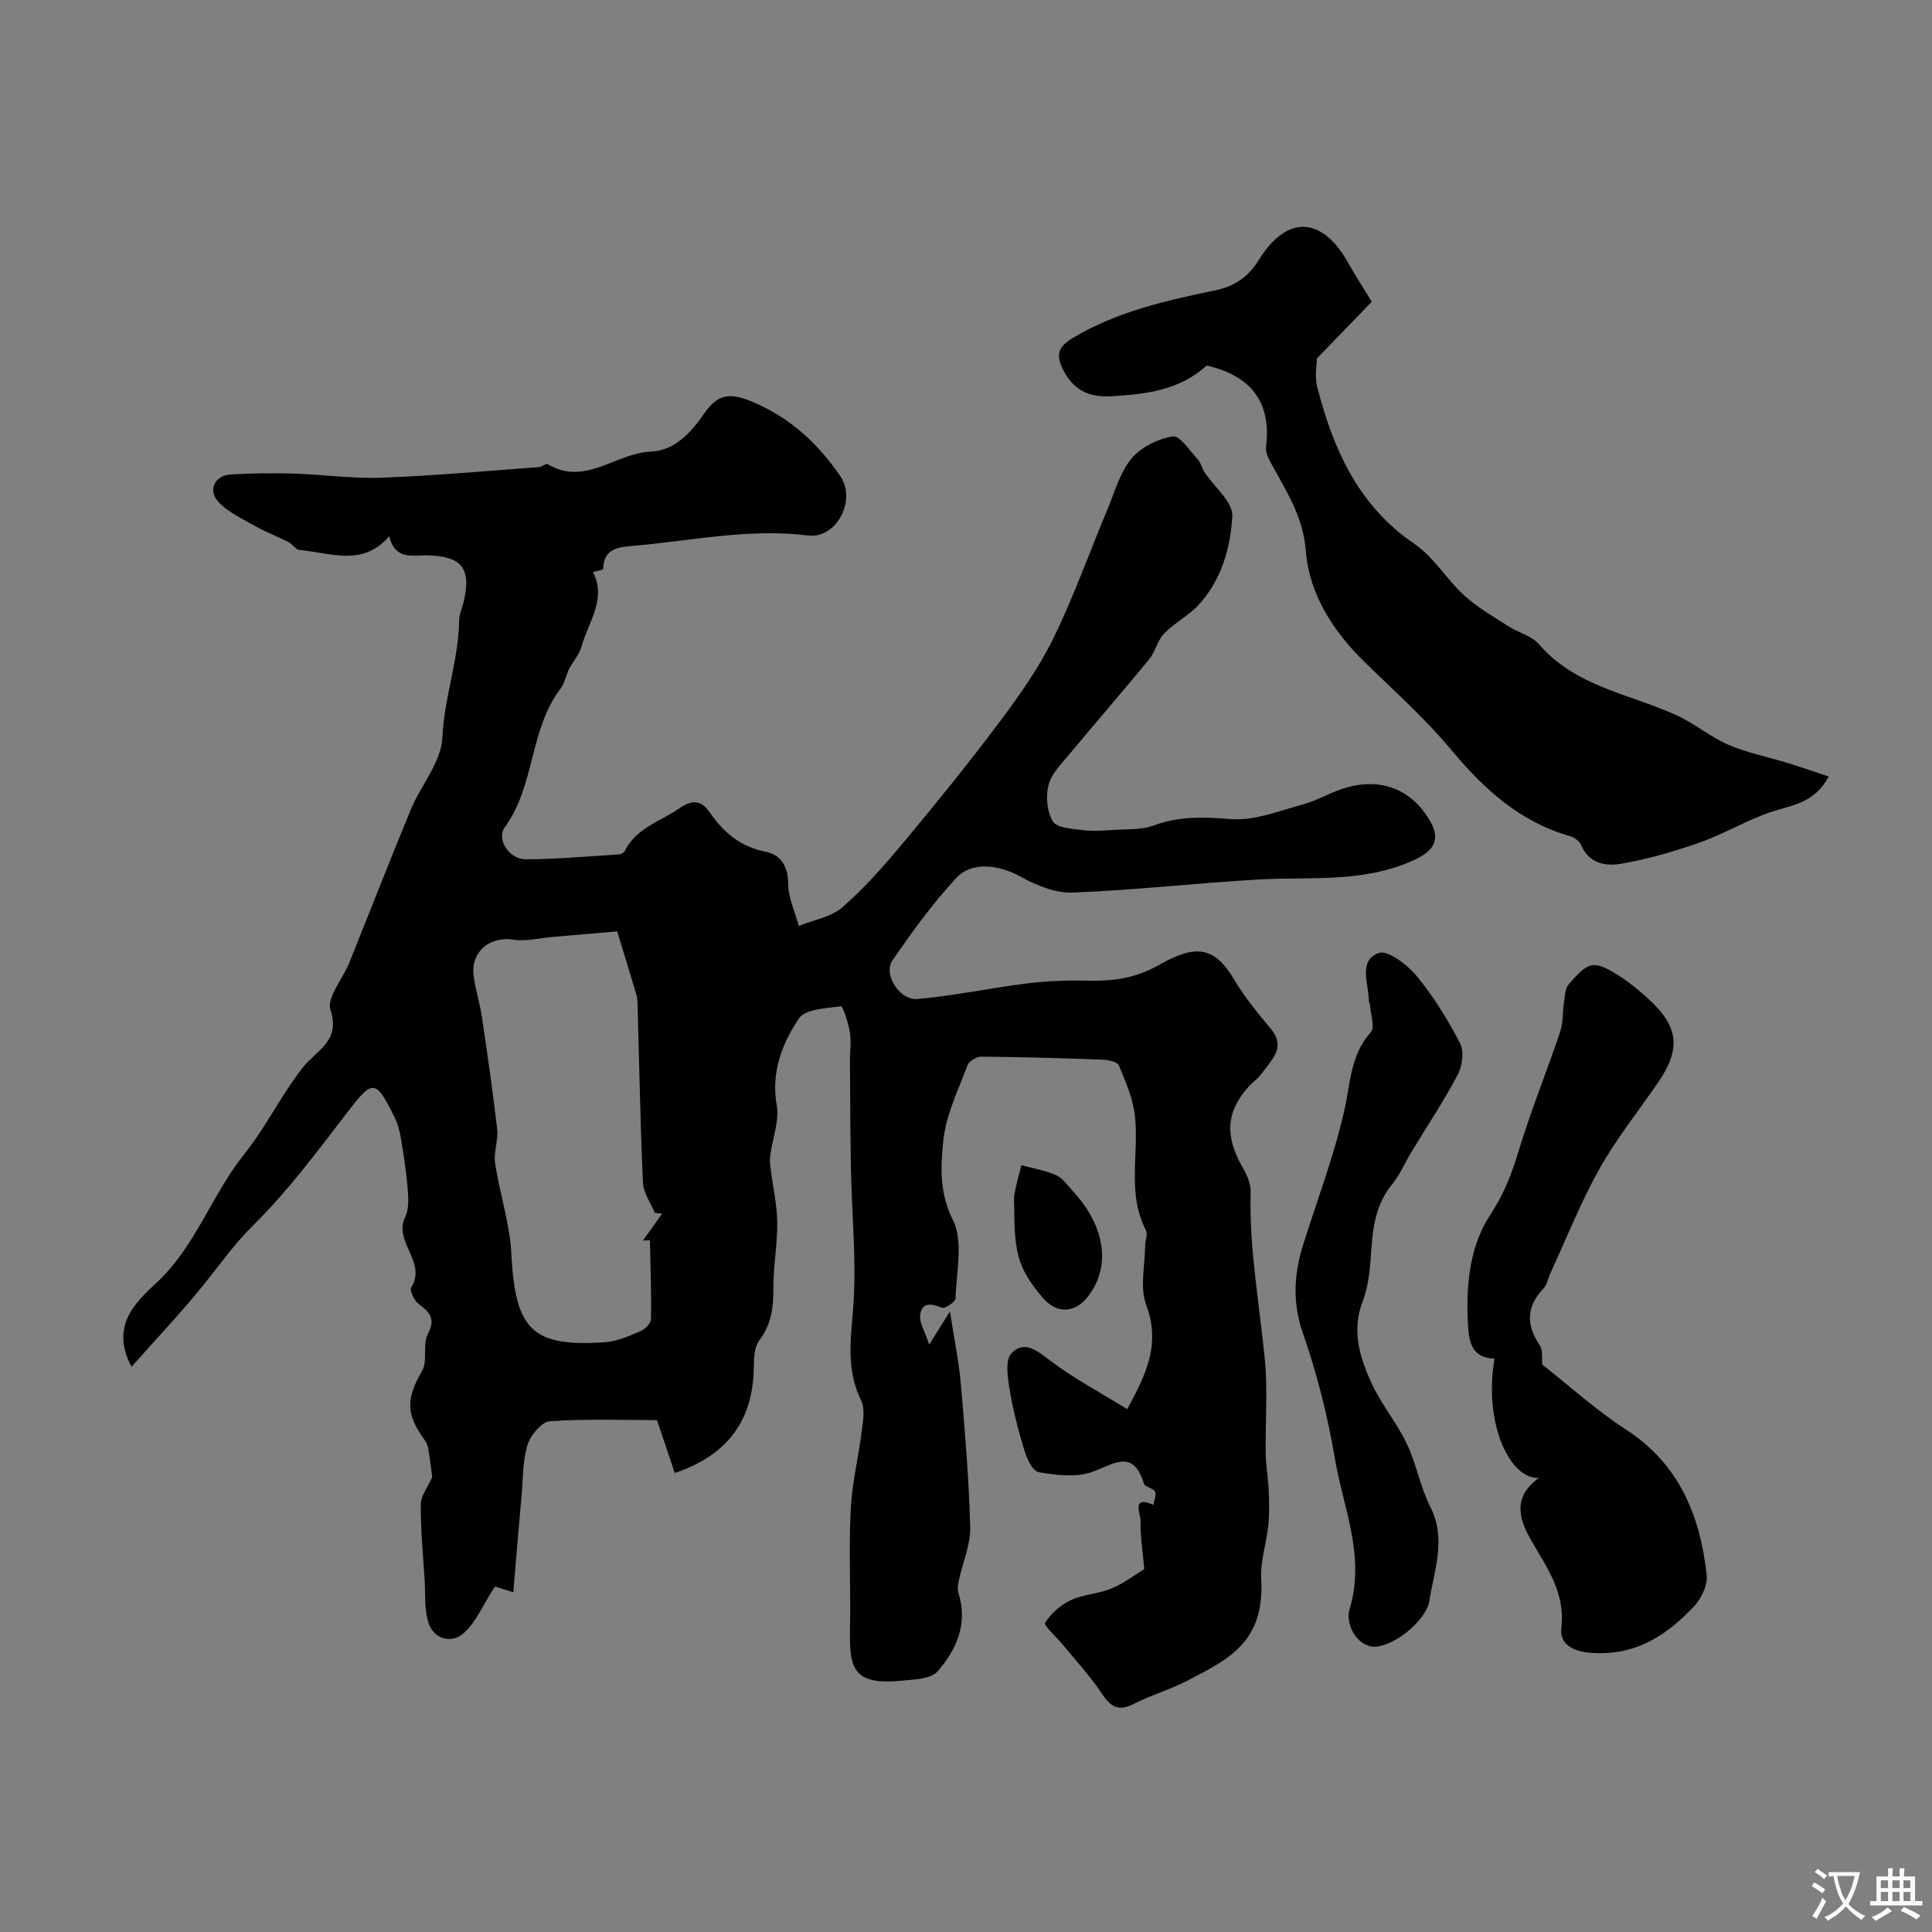 <svg enable-background="new 0 0 400 400" viewBox="0 0 400 400" xmlns="http://www.w3.org/2000/svg"><rect x="0" y="0" width="400" height="400" fill="#808080" stroke="none"/><g fill="#000001"><path d="m139.7 304.97c-1.24-3.7-2.35-7-3.67-10.95-6.94 0-14.59-.3-22.18.23-1.7.12-3.99 2.88-4.62 4.87-1.02 3.21-.92 6.79-1.22 10.21-.6 6.69-1.15 13.38-1.74 20.33-1.56-.49-2.63-.82-3.75-1.17-.14.19-.32.39-.46.61-1.99 3.08-3.47 6.74-6.11 9.08-2.38 2.1-6.02 1.3-7.2-2.09-.94-2.72-.64-5.88-.83-8.86-.33-5.26-.83-10.52-.8-15.78.01-1.74 1.41-3.48 2.37-5.66-.18-1.34-.46-3.7-.85-6.04-.11-.64-.47-1.28-.86-1.81-3.84-5.28-3.63-8.49-.38-14.13 1.2-2.08.04-5.48 1.18-7.63 1.72-3.25.31-4.53-1.95-6.25-.9-.69-1.87-2.79-1.48-3.41 3.29-5.23-3.8-9.41-1.24-14.61.83-1.69.63-4.04.47-6.05-.28-3.46-.83-6.9-1.4-10.33-.24-1.42-.64-2.88-1.27-4.17-4-8.1-4.51-7.96-10.01-.79-6.09 7.94-12.13 16.05-19.21 23.05-4.08 4.03-7.22 8.54-10.75 12.89-4.5 5.54-9.43 10.74-14.51 16.47-4.57-8.62 1.1-13.6 5.19-17.41 8.04-7.5 11.28-17.86 17.79-26.14 1.31-1.67 2.57-3.4 3.74-5.17 2.92-4.42 5.49-9.11 8.75-13.25 2.83-3.6 7.85-5.38 5.72-11.97-.81-2.5 2.51-6.29 3.82-9.54 4.29-10.62 8.43-21.3 12.81-31.88 2.09-5.05 6.32-9.86 6.54-14.91.36-8.3 3.37-16.06 3.47-24.29.02-1.26.63-2.51.93-3.78 1.66-7.04-.39-9.54-7.68-9.66-2.92-.05-6.51 1.04-7.73-3.98-5.42 6.42-12.15 3.45-18.55 2.87-.82-.07-1.49-1.24-2.35-1.67-2.22-1.13-4.59-2-6.75-3.23-2.72-1.55-5.77-2.91-7.79-5.16-2.15-2.4-.61-5.38 2.54-5.57 4.33-.26 8.69-.32 13.03-.19 6.12.18 12.25 1.08 18.35.85 10.86-.4 21.7-1.4 32.55-2.19.62-.04 1.44-.82 1.78-.61 7.77 4.65 14.15-2.34 21.37-2.6 4.89-.18 8.32-3.92 11.09-7.96 2.84-4.14 5.52-4.23 10.06-2.3 7.72 3.28 13.51 8.64 18.08 15.37 3.38 4.98-.83 12.99-6.69 12.26-12.29-1.54-24.2 1.11-36.26 2.15-3.06.26-6.07.55-6.16 4.76 0 .24-1.4.45-2.11.66 2.87 5.57-.94 10.32-2.36 15.37-.47 1.69-1.78 3.13-2.6 4.74-.66 1.3-.89 2.88-1.74 4-6.49 8.49-5.25 20.05-11.54 28.69-1.83 2.51.89 6.68 4.3 6.67 6.43-.02 12.86-.61 19.29-1.01.44-.03 1.07-.34 1.24-.71 2.36-4.82 7.34-6.07 11.28-8.83 3.16-2.22 4.9-1.21 6.31.84 2.91 4.23 6.37 7.09 11.56 8.14 3.12.64 4.65 2.95 4.67 6.6.02 2.92 1.41 5.84 2.2 8.76 3.05-1.24 6.69-1.81 9.04-3.86 4.63-4.06 8.76-8.75 12.71-13.5 6.78-8.14 13.46-16.38 19.81-24.86 4.09-5.46 8.11-11.13 11.1-17.23 4.26-8.7 7.52-17.89 11.27-26.85 1.5-3.58 2.57-7.59 4.96-10.47 1.96-2.36 5.46-4.08 8.53-4.58 1.45-.24 3.54 2.99 5.2 4.77.64.69.82 1.79 1.35 2.6 2.03 3.09 5.97 6.25 5.79 9.19-.38 6.53-2.26 13.22-6.99 18.33-2.08 2.25-5 3.72-7.14 5.93-1.38 1.42-1.79 3.74-3.07 5.3-5.42 6.61-11.03 13.06-16.49 19.63-1.66 2-3.75 4.05-4.36 6.41-.61 2.35-.33 5.56.9 7.56.83 1.36 3.96 1.52 6.11 1.79 2.16.27 4.39.1 6.58-.04 2.75-.18 5.69.02 8.18-.91 5.27-1.96 10.33-1.78 15.87-1.33 4.94.41 10.15-1.71 15.15-3.07 3.11-.85 5.95-2.67 9.06-3.51 7.2-1.95 13.16.5 16.89 6.55 2.69 4.35 1.04 6.66-3.31 8.62-10.39 4.68-21.24 3.31-31.99 3.92-12.82.73-25.61 2.22-38.43 2.71-3.6.14-7.6-1.52-10.87-3.33-4.32-2.39-9.96-3.24-13.28.34-4.87 5.26-9.12 11.13-13.19 17.05-1.94 2.82 1.47 8.3 5.19 7.97 7.74-.68 15.39-2.34 23.11-3.28 4.25-.52 8.59-.59 12.88-.51 5.01.09 9.44-.66 14.06-3.28 7.65-4.35 11.48-3.81 15.62 3.21 2.1 3.57 4.83 6.8 7.48 10.02 3.24 3.93.13 6.45-1.83 9.2-.76 1.07-1.91 1.86-2.8 2.85-4.67 5.19-4.92 10.33-1.09 16.84.86 1.46 1.59 3.29 1.55 4.93-.31 11.71 1.83 23.19 2.95 34.76.62 6.42.07 12.95.17 19.43.04 2.45.51 4.9.61 7.36.1 2.45.19 4.93-.06 7.37-.38 3.74-1.69 7.48-1.48 11.16.77 13.21-6.93 16.69-15.17 21.02-3.59 1.88-7.58 2.99-11.18 4.85-3.2 1.64-4.81.66-6.65-2.13-2.37-3.59-5.36-6.78-8.09-10.13-1.28-1.57-3.99-3.99-3.66-4.51 1.24-1.95 3.25-3.72 5.36-4.71 2.59-1.21 5.69-1.28 8.35-2.38 2.53-1.05 4.78-2.79 6.83-4.03-.3-3.41-.83-6.74-.77-10.07.02-1.22-1.99-5.35 2.65-3.23.15-.93.68-2.05.35-2.74-.36-.74-2.07-.93-2.29-1.63-2.32-7.53-6.41-3.9-10.92-2.39-3.29 1.1-7.32.6-10.87-.01-1.23-.21-2.44-2.76-2.96-4.46-1.27-4.17-2.37-8.43-3.08-12.73-.41-2.46-.93-6.03.38-7.42 2.62-2.78 5.29-.58 8.05 1.52 4.81 3.66 10.24 6.52 15.92 10.04 3.94-7.21 6.98-13.47 3.94-21.58-1.37-3.64-.24-8.22-.21-12.38.01-1.04.57-2.29.16-3.07-4.01-7.67-1.37-15.91-2.3-23.81-.42-3.54-1.92-7-3.32-10.34-.32-.75-2.23-1.14-3.42-1.18-8.35-.31-16.7-.55-25.05-.62-.99-.01-2.56.94-2.88 1.82-1.91 5.14-4.46 10.3-5 15.63-.54 5.31-.83 10.69 1.99 16.34 2.22 4.43.71 10.79.55 16.28-.02.71-2.23 2.17-2.86 1.91-2.18-.9-4.09-1.19-4.46 1.52-.21 1.54.94 3.27 1.87 6.12 1.79-2.85 2.76-4.4 4.3-6.87.87 5.72 1.85 10.4 2.26 15.14.85 9.85 1.68 19.72 1.93 29.6.09 3.56-1.54 7.16-2.31 10.76-.19.9-.39 1.95-.13 2.78 2.01 6.36-.38 11.76-4.34 16.27-1.36 1.55-4.69 1.62-7.17 1.88-10.49 1.09-11.1-2.64-10.93-10.94.16-8.16-.27-16.34.14-24.49.27-5.51 1.64-10.96 2.32-16.46.26-2.04.66-4.49-.18-6.17-3.38-6.81-1.93-13.68-1.52-20.75.51-8.92-.39-17.92-.57-26.89-.15-7.53-.15-15.06-.2-22.59-.01-2 .29-4.04-.03-5.99-.31-1.92-1.45-5.38-1.85-5.33-3.06.41-7.43.58-8.74 2.57-3.4 5.18-5.76 11.01-4.55 17.85.58 3.3-.88 6.95-1.34 10.44-.12.91-.04 1.86.08 2.77.46 3.71 1.33 7.41 1.37 11.12.05 4.6-.84 9.2-.81 13.8.03 3.91-.43 7.35-2.9 10.62-1.04 1.37-1.12 3.68-1.14 5.56-.14 10.9-5.33 18.19-16.37 21.9zm-2.62-53.69c-.5-.06-1-.12-1.51-.17-.86-2.09-2.37-4.15-2.46-6.27-.55-12.49-.77-25-1.13-37.5-.02-.8-.28-1.6-.51-2.38-1.06-3.56-2.16-7.11-3.69-12.13-4.1.35-8.72.76-13.34 1.15-2.74.23-5.55.97-8.19.56-4.76-.74-8.78 2.45-8.2 7.34.34 2.89 1.28 5.71 1.71 8.59 1.15 7.74 2.28 15.49 3.17 23.27.27 2.34-.77 4.84-.42 7.15.94 6.22 3.03 12.33 3.35 18.55.8 15.83 4.19 19.47 19.35 18.46 2.51-.17 5.01-1.29 7.38-2.28.94-.39 2.17-1.62 2.19-2.48.1-5.45-.11-10.9-.22-16.35-.48.02-.96.03-1.44.05 1.32-1.85 2.64-3.7 3.96-5.56z"/><path d="m272.65 74.21c0 1.02-.52 3.65.09 5.99 3.31 12.86 8.48 24.49 20.11 32.41 4 2.72 6.65 7.34 10.3 10.67 2.73 2.49 6.04 4.38 9.18 6.4 2.05 1.32 4.78 1.95 6.28 3.69 7.53 8.75 18.62 10.26 28.33 14.63 3.81 1.71 7.11 4.56 10.94 6.21 3.93 1.69 8.23 2.52 12.35 3.79 2.68.82 5.32 1.75 8.38 2.77-2.99 5.61-7.67 5.91-11.93 7.34-5.04 1.69-9.68 4.53-14.7 6.3-5.33 1.88-10.84 3.47-16.4 4.43-3.09.53-6.6-.02-8.21-3.85-.34-.8-1.36-1.6-2.23-1.85-10.4-2.94-17.82-9.68-24.6-17.81-5.46-6.55-11.91-12.3-18.03-18.28-6.54-6.39-11.46-14.08-12.15-22.97-.51-6.6-3.47-11.4-6.35-16.65-.84-1.53-2.07-3.34-1.89-4.87 1.2-9.75-3.59-14.9-12.3-16.88-5.62 5.14-12.6 5.96-19.8 6.36-4.64.26-7.84-1.29-9.97-5.6-1.64-3.32-.71-4.84 2.33-6.63 9.03-5.32 19.04-7.6 29.07-9.66 4.27-.88 7.03-2.87 9.2-6.37 5.83-9.39 13.13-9.03 18.58.81 1.34 2.42 2.86 4.73 4.78 7.88-3.24 3.36-6.81 7.05-11.36 11.74z"/><path d="m319.32 282.54c5.74 4.5 11.19 9.46 17.29 13.41 11.07 7.18 15.4 17.86 16.74 30.16.22 2.05-1.08 4.81-2.57 6.41-5.72 6.12-12.25 10.37-21.41 9.68-4.03-.3-6.49-1.99-6.11-5.16.87-7.29-3.01-12.49-6.25-18.14-2.52-4.4-3.91-8.89 1.6-12.93-6 .37-11.51-11.27-9.18-24.68-4.53-.14-5.29-3.12-5.5-6.98-.43-8.05.25-16.16 4.61-22.78 2.8-4.25 4.43-8.46 5.85-13.16 2.53-8.32 5.81-16.41 8.6-24.67.65-1.94.51-4.14.83-6.2.19-1.25.19-2.79.92-3.65 4.23-4.98 5.27-5.14 10.79-1.61 2.06 1.32 3.96 2.94 5.78 4.59 6.47 5.91 6.65 10.51 1.86 17.46-4.07 5.9-8.58 11.56-12.07 17.79-3.87 6.91-6.79 14.34-10.12 21.55-.48 1.03-.66 2.33-1.39 3.1-3.59 3.78-3.68 7.58-.78 11.82.66.97.36 2.57.51 3.99z"/><path d="m284.15 340.93c-3.72-.53-5.55-5.08-4.74-7.75 3.33-10.98-1.29-20.91-3.02-31.14-1.49-8.79-3.69-17.55-6.62-25.96-2.27-6.49-1.86-12.43.11-18.64 2.9-9.14 6.33-18.18 8.44-27.5 1.29-5.69 1.24-11.49 5.5-16.25.91-1.02-.07-3.73-.19-5.66-.02-.28-.23-.55-.23-.82-.01-3.55-2.27-8.31 2.05-9.91 1.84-.68 5.94 2.45 7.87 4.79 3.5 4.24 6.44 9.04 8.98 13.93.86 1.67.46 4.68-.49 6.48-2.91 5.51-6.39 10.71-9.62 16.05-1.33 2.2-2.33 4.65-3.94 6.61-3.2 3.89-3.96 8.38-4.3 13.17-.27 3.72-.49 7.62-1.8 11.04-2.37 6.15-.63 11.65 1.8 16.97 2 4.39 5.23 8.2 7.31 12.56 1.99 4.16 2.77 8.92 4.85 13.02 3.41 6.7.83 13.1-.19 19.58-.64 3.99-7.53 9.71-11.77 9.43z"/><path d="m210 250.66c0-1.16-.16-2.35.04-3.48.36-2 .93-3.96 1.42-5.93 2.42.66 4.97 1.04 7.22 2.07 1.41.64 2.43 2.21 3.56 3.43 6.64 7.22 7.79 15.55 3.01 21.68-2.73 3.5-6.47 3.62-9.31.3-4.87-5.68-5.94-8.93-5.94-18.07z"/></g><path d="m377.9 391.2c-.2.3-.4.5-.6.8-.7-.6-1.4-1-2.2-1.5.2-.3.4-.5.5-.8.6.4 1.4.8 2.3 1.5zm-1.8 6.1c-.2-.2-.5-.4-.9-.6.4-.6.8-1.2 1.2-1.9s.7-1.3.9-1.9c.3.3.5.5.8.7-.7 1.3-1.4 2.6-2 3.7zm2.2-9c-.3.3-.5.5-.6.8-.6-.6-1.3-1.1-2-1.5.3-.3.5-.5.6-.7.6.5 1.3.9 2 1.4zm.3.2v-.9h2 4.5c-.3 1.3-.6 2.5-1 3.6s-.9 2.1-1.4 3c.4.5 1 1 1.6 1.4s1.2.8 1.9 1.1c-.3.2-.5.4-.8.8-.4-.3-1-.7-1.6-1.2s-1.2-1.1-1.6-1.6c-.5.6-1.1 1.1-1.7 1.6s-1.4.9-2.1 1.4c-.1-.3-.3-.5-.7-.8.6-.2 1.2-.5 1.9-1s1.4-1.1 2-1.8c-.5-.8-.9-1.6-1.2-2.5s-.6-2-.8-3.2c-.4.1-.7.1-1 .1zm2.5 2.7c.2 1 .7 1.7 1 2.2.3-.5.6-1.1 1-2s.6-1.9.9-3h-3.2-.4c.1.9.3 1.8.7 2.8z" fill="#fafbfa"/><path d="m396.5 388.5v1.5 3.6h1.5v.9c-.4 0-1 0-1.7 0h-7.9c-.5 0-.9 0-1.2 0v-.9h1.3v-3.5c0-.7 0-1.2 0-1.6h2.4c0-.8 0-1.4 0-1.7h1c0 .3-.1.8-.1 1.7h1.5c0-.8 0-1.4 0-1.7h1c0 .3-.1.9-.1 1.7zm-8.2 9.2c-.2-.3-.5-.5-.8-.8.8-.3 1.4-.6 1.9-.9s1-.7 1.4-1.1c.3.3.6.5.9.8-1.6 1-2.8 1.6-3.4 2zm2.6-6.8v-1.6h-1.5v1.6zm0 2.7v-1.9h-1.5v1.9zm2.4-2.7v-1.6h-1.5v1.6zm0 2.7v-1.9h-1.5v1.9zm.2 2 .7-.8c.4.2.9.5 1.6.8s1.3.7 1.8 1c-.3.3-.5.5-.8.8-.4-.3-1.5-1-3.3-1.8zm2-4.7v-1.6h-1.4v1.6zm0 2.7v-1.9h-1.4v1.9z" fill="#fafbfa"/></svg>